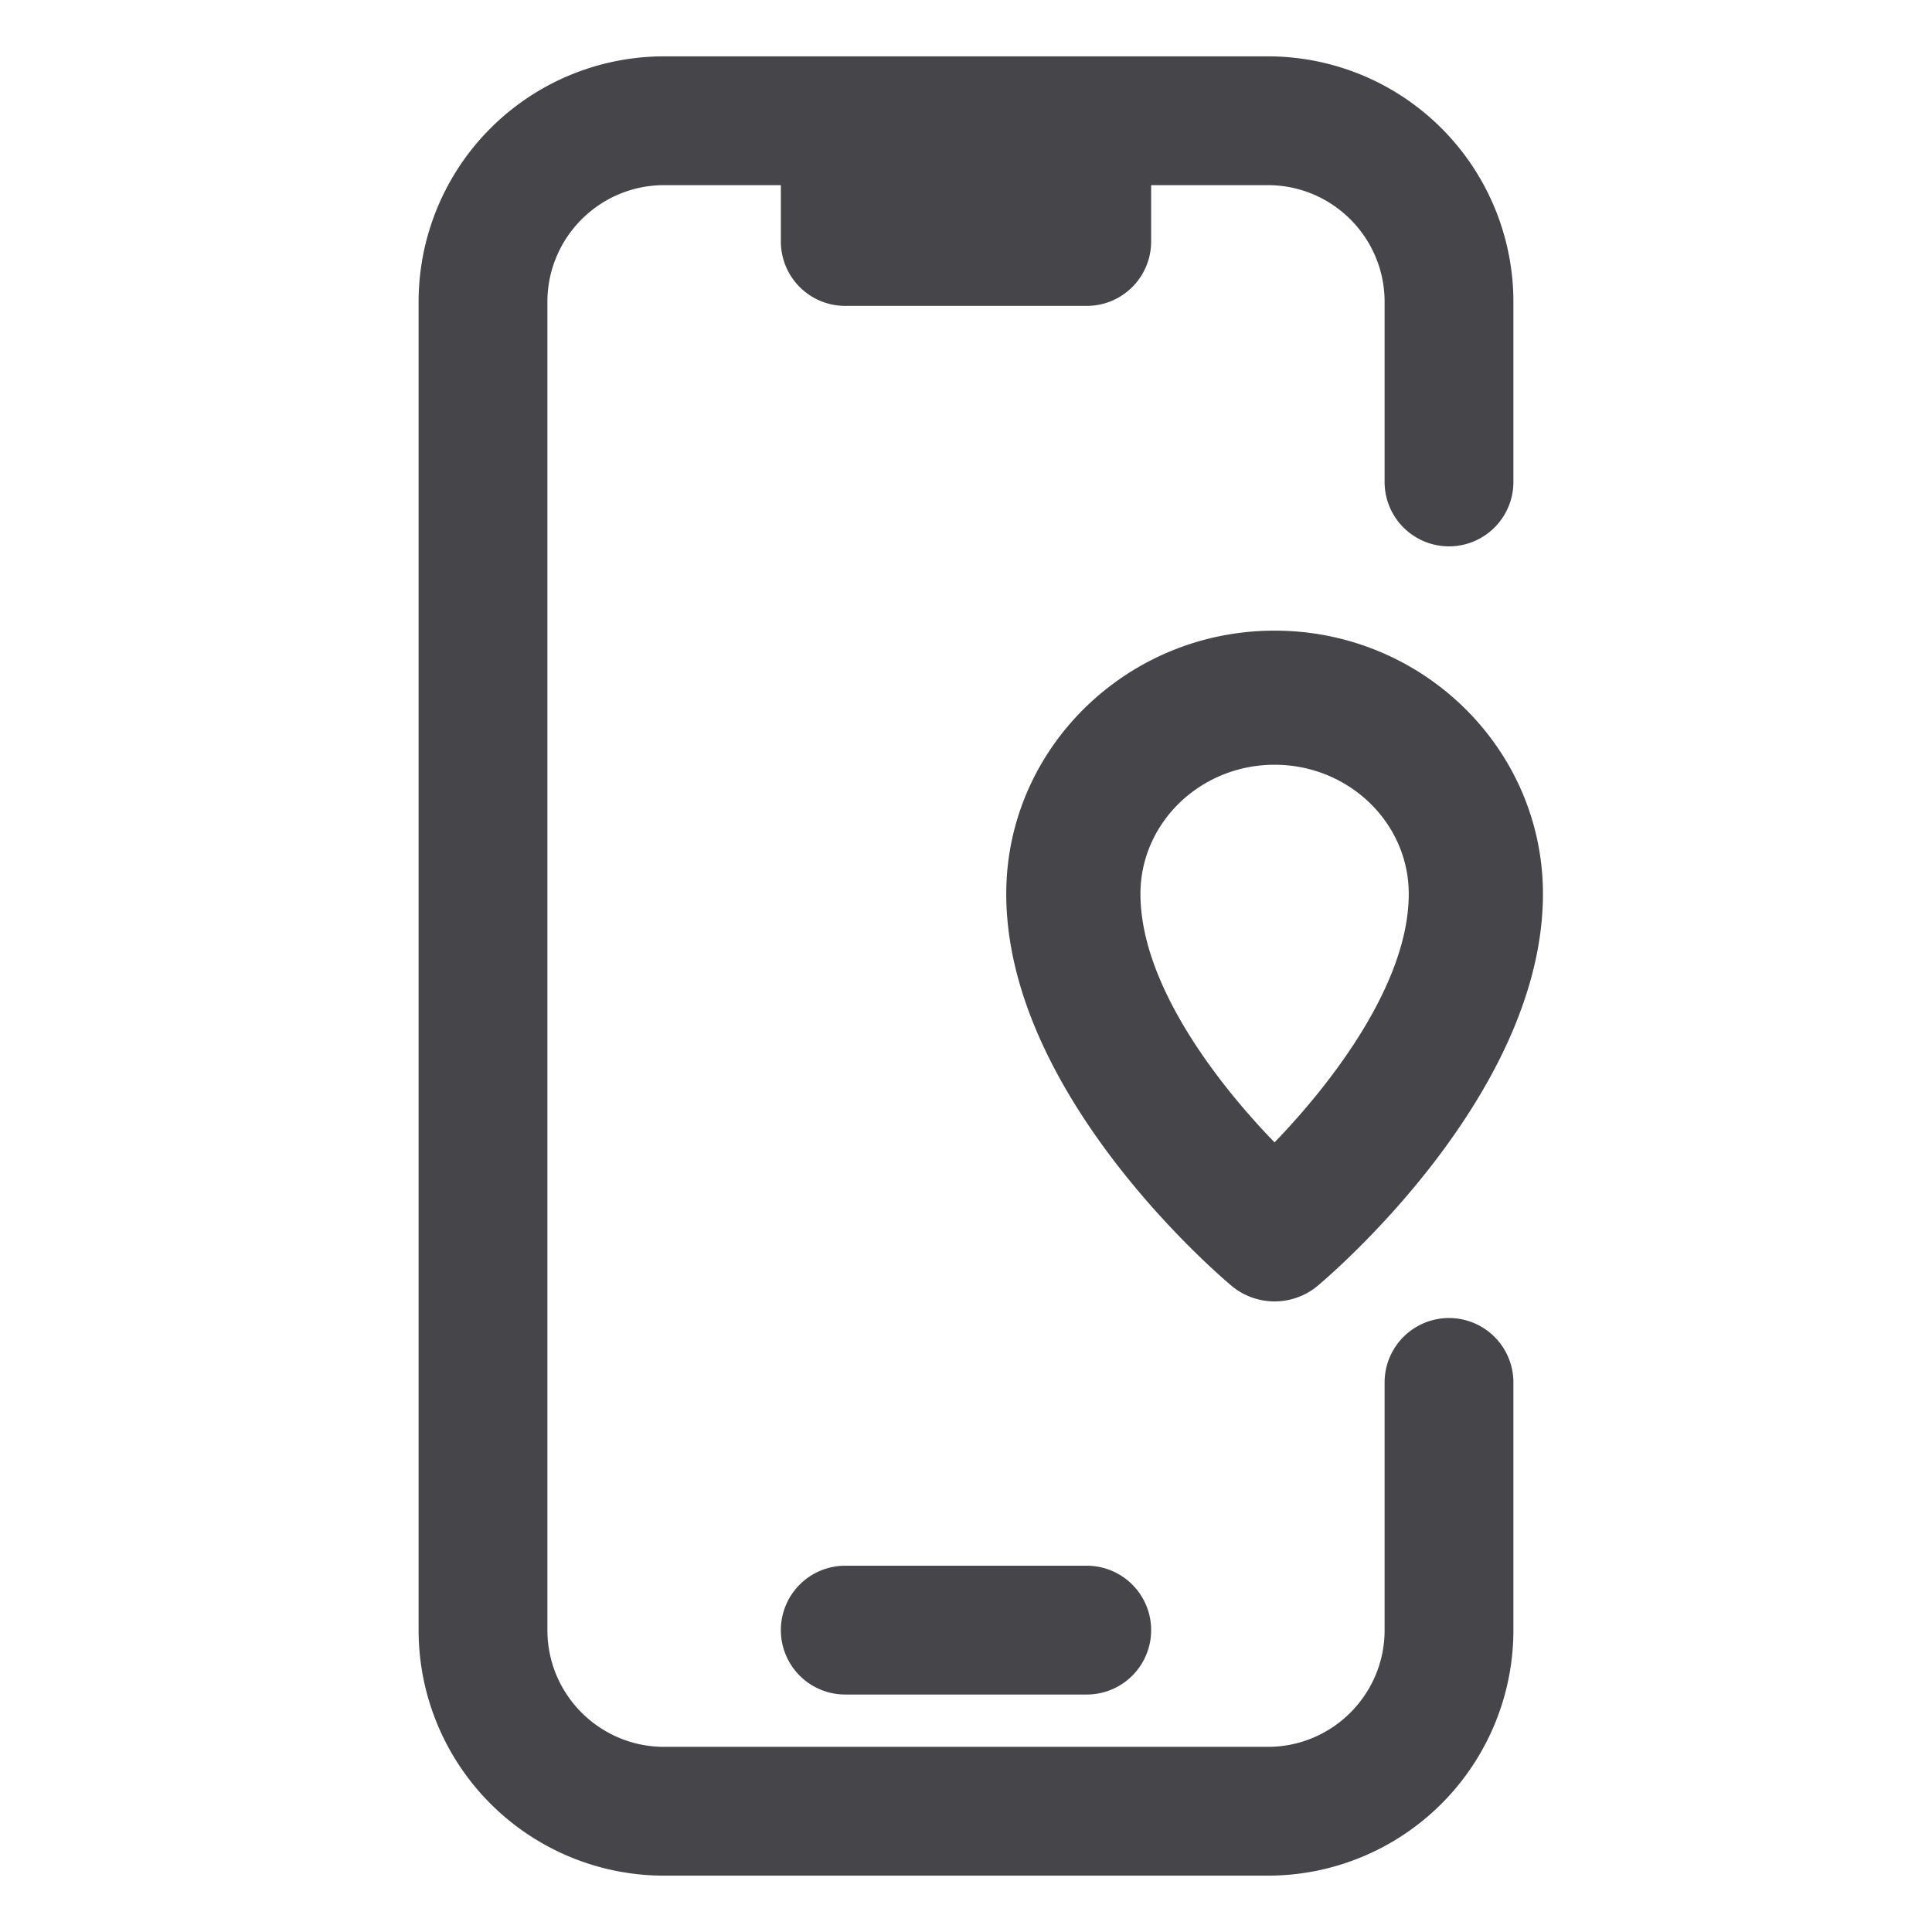 <svg xmlns="http://www.w3.org/2000/svg" fill="none" viewBox="0 0 24 24"><path fill="#46464A" fill-rule="evenodd" d="M6.8 3.75c0-.8.65-1.45 1.45-1.45H9.7V3a.8.8 0 0 0 .8.8h3a.8.8 0 0 0 .8-.8v-.7h1.45c.8 0 1.45.65 1.45 1.45v2.237a.8.8 0 1 0 1.6 0V3.75A3.05 3.05 0 0 0 15.75.7h-7.5A3.05 3.05 0 0 0 5.2 3.75v16.5a3.05 3.05 0 0 0 3.05 3.05h7.5a3.05 3.05 0 0 0 3.05-3.05v-3.077a.8.8 0 0 0-1.6 0v3.077c0 .8-.65 1.45-1.45 1.45h-7.5c-.8 0-1.45-.65-1.45-1.45V3.75Zm2.9 16.5a.8.8 0 0 1 .8-.8h3a.8.8 0 1 1 0 1.6h-3a.8.8 0 0 1-.8-.8Zm6.667-4.276a.835.835 0 0 1-1.067 0c-.114-.096-2.8-2.36-2.8-4.87 0-1.803 1.495-3.27 3.333-3.27 1.839 0 3.334 1.467 3.334 3.27 0 2.51-2.686 4.774-2.8 4.87ZM15.833 9.5c-.919 0-1.666.72-1.666 1.604 0 1.116.951 2.35 1.666 3.087.714-.74 1.667-1.977 1.667-3.087 0-.885-.748-1.604-1.667-1.604Z" clip-rule="evenodd"/></svg>